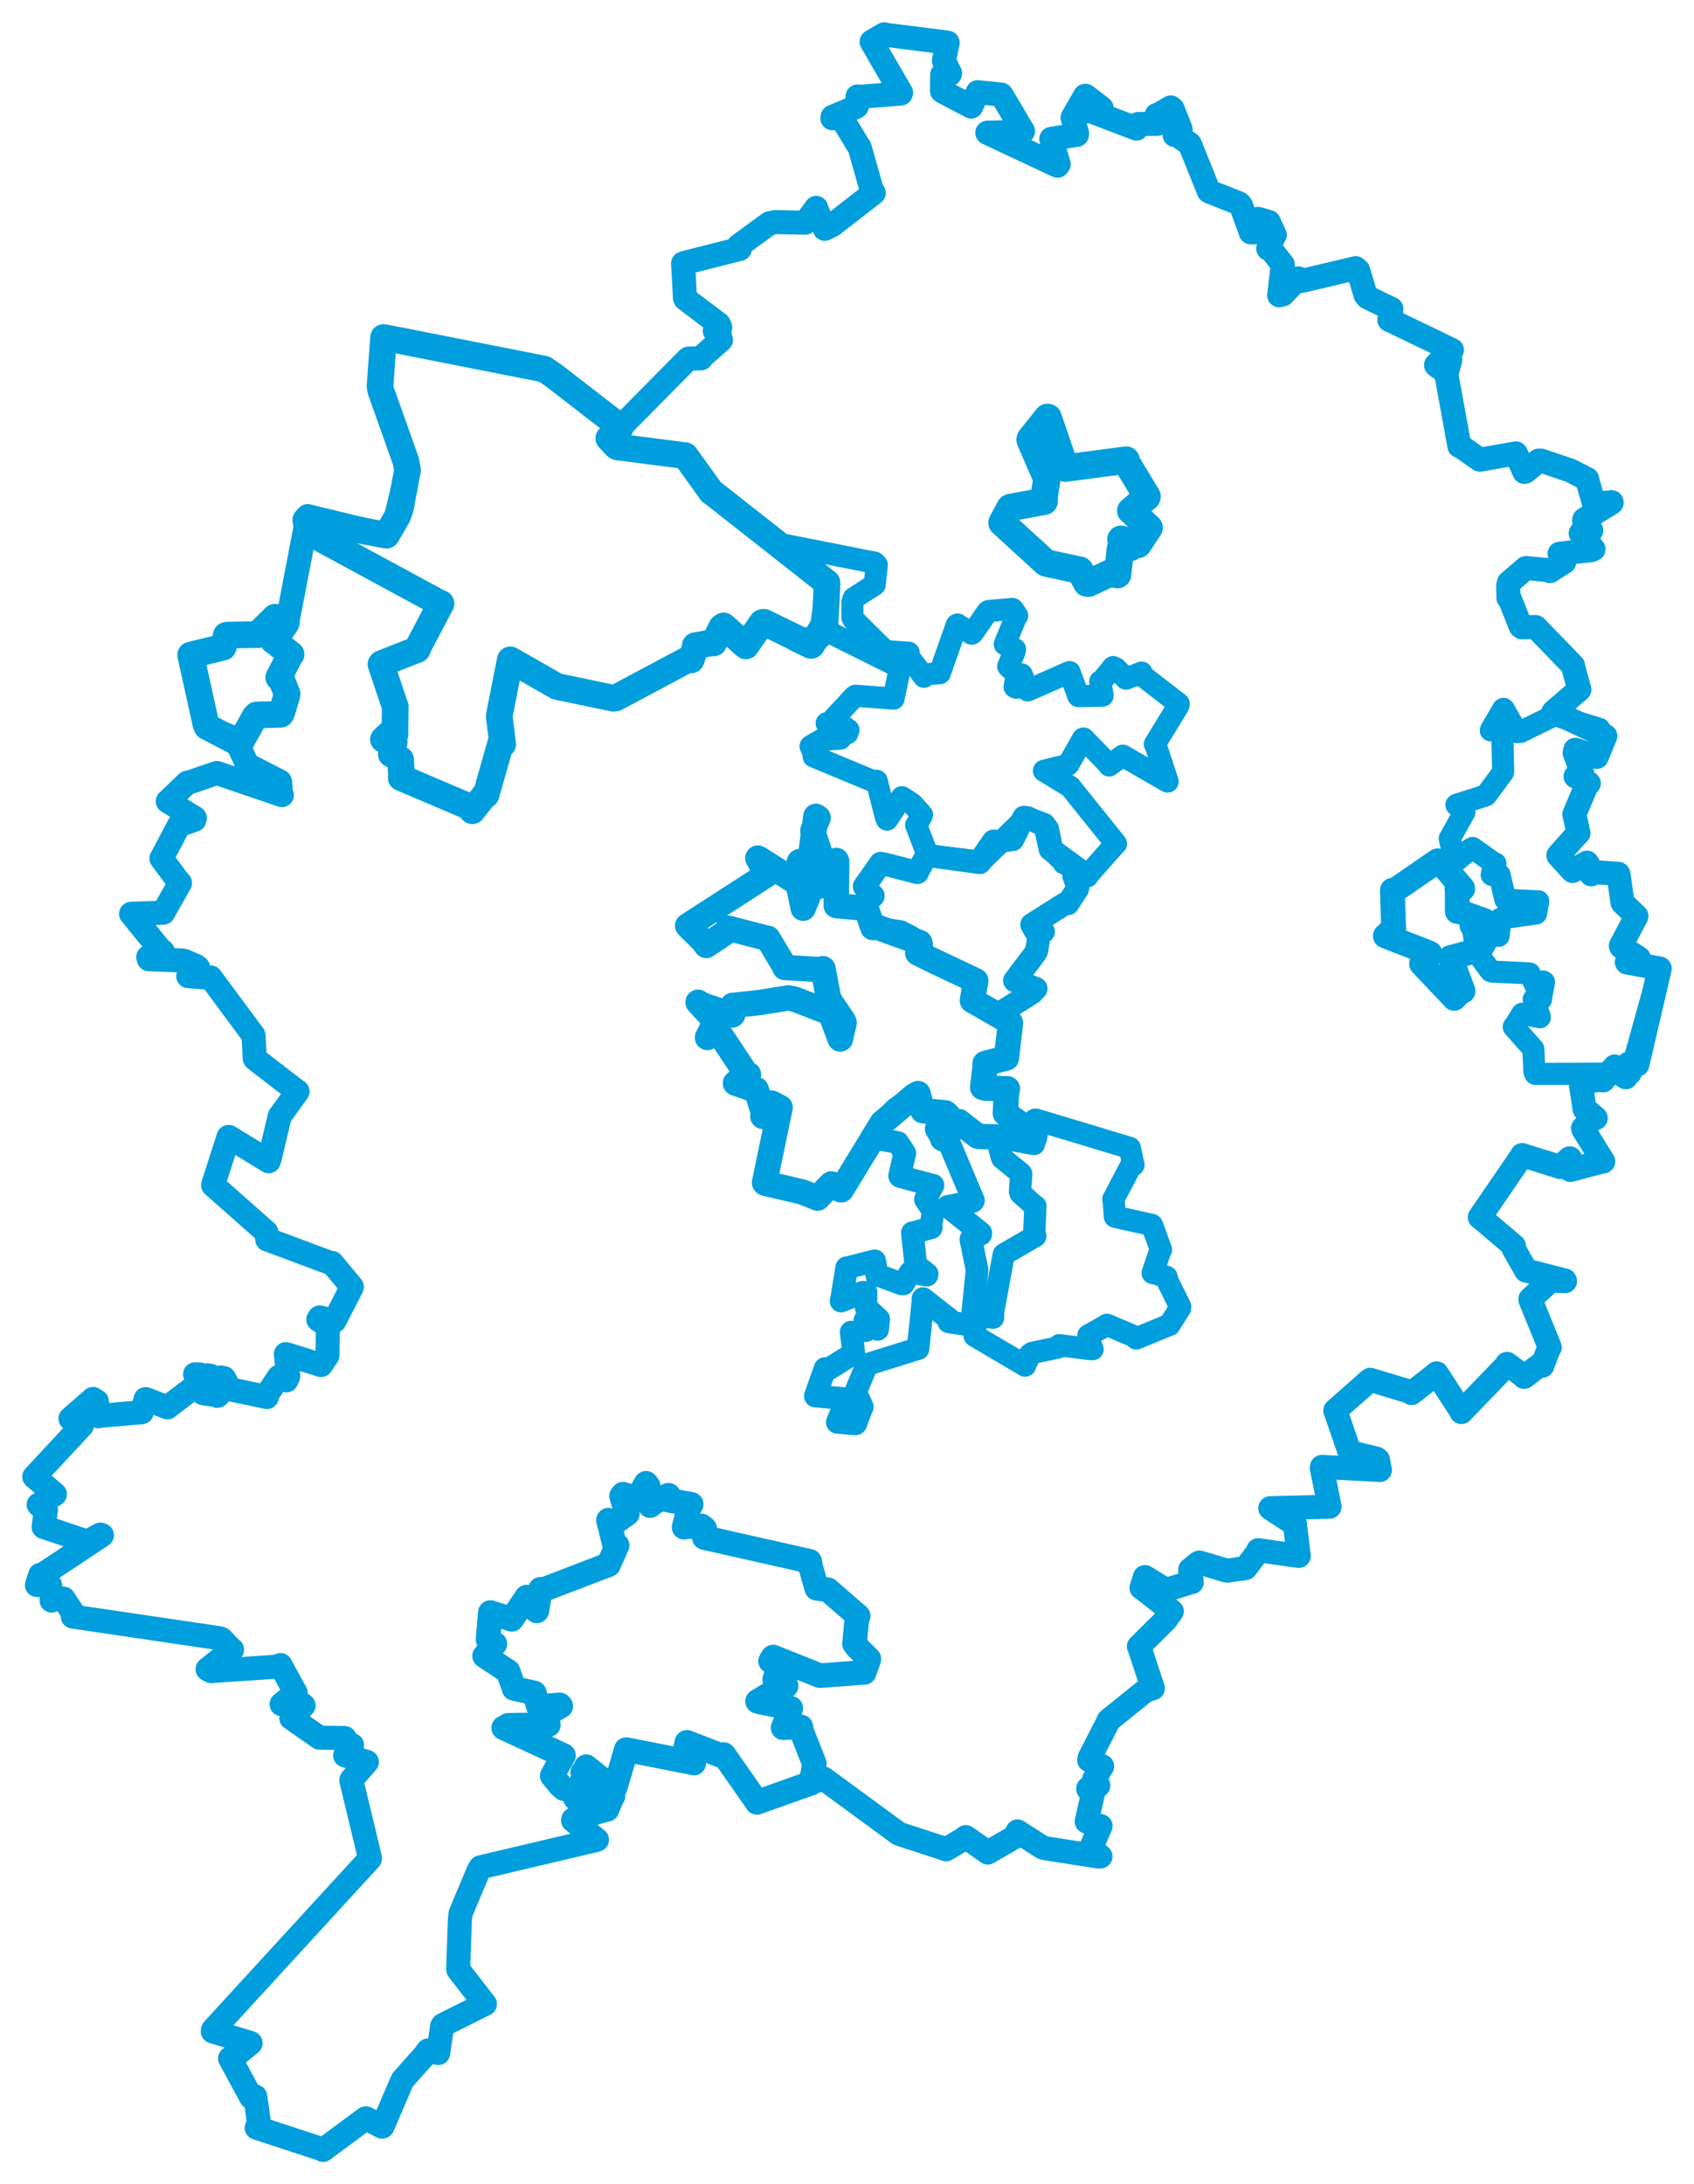 <svg viewBox="0 0 398.095 513.275" width="398.095" height="513.275" xmlns="http://www.w3.org/2000/svg">
  <title>Česko</title>
  <desc>Geojson of Česko</desc>
  <polygon points="184.526,128.078 194.324,136.83 194.346,136.922 192.661,149.759 192.713,149.925 186.816,150.084 187.009,150.546 190.296,152.117 190.56,152.123 193.646,148.035 193.842,148.058 211.064,156.626 211.492,156.954 209.993,164.139 209.995,164.166 201.013,163.49 200.798,163.628 196.063,168.72 195.962,169.036 199.398,171.543 199.113,172.327 194.845,170.219 194.266,169.952 197.723,172.989 197.495,173.57 193.087,173.865 192.084,174.427 190.891,175.126 190.502,175.373 191.305,177.179 191.209,177.758 205.654,183.762 206.018,183.487 208.186,192.016 208.445,192.601 211.673,187.822 211.96,187.34 214.197,188.78 214.458,189 216.412,191.175 216.677,191.47 215.498,193.724 215.306,193.885 217.829,200.499 217.782,200.988 229.821,202.411 230.258,202.692 241.08,192.103 241.574,192.093 246.077,194.542 246.274,194.783 247.032,198.479 246.809,199.565 249.894,202.486 249.981,202.846 255.358,205.416 255.516,205.81 262.143,198.324 262.253,198.27 251.548,184.935 251.469,184.847 245.363,181.143 245.331,181.131 250.908,179.749 251.06,179.655 254.505,173.584 254.637,173.542 260.55,179.62 260.644,179.879 263.837,177.596 263.856,177.581 274.028,183.456 274.396,183.651 271.517,174.949 271.395,174.873 276.954,165.763 277,165.372 268.462,158.765 268.271,158.062 264.642,159.475 264.617,159.475 262.253,157.072 261.579,156.756 259.085,159.852 258.564,160.129 259.118,163.461 259.065,163.475 253.88,163.583 253.424,163.58 251.344,157.961 251.338,157.927 241.681,162.191 241.5,162.243 240.112,158.501 239.609,158.383 238.837,161.607 238.436,161.416 238.892,158.806 238.959,158.48 237.027,156.68 236.922,156.579 238.417,153.158 238.536,152.577 236.449,151.581 236.121,151.385 238.837,144.777 239.036,144.677 237.984,143.126 237.871,143.1 232.321,143.595 232.065,143.746 228.569,148.779 228.366,148.91 225,146.752 224.839,146.853 220.874,158.118 220.852,158.193 217.533,158.489 217.132,159.034 213.126,153.796 213.543,153.386 208.119,153.008 208.056,152.981 200.556,145.574 200.308,145.033 200.315,141.486 200.634,140.575 205.424,137.481 205.553,137.405 206.048,132.773 205.564,132.234 184.526,128.078" stroke="#009edd" stroke-width="5.204px" fill="none" stroke-linejoin="round" vector-effect="non-scaling-stroke"></polygon>
  <polygon points="44.808,153.933 48.421,170.298 48.641,170.752 56.298,174.744 56.333,174.809 59.921,168.404 60.277,168.016 65.944,167.855 66.211,167.463 67.39,163.446 67.472,163.045 66.228,159.908 65.502,159.194 68.152,154.051 68.409,153.791 64.653,150.836 64.302,150.632 67.165,146.583 67.325,146.072 65.147,145.28 64.62,145.042 61.012,148.608 60.734,149.121 53.688,149.24 53.166,149.311 52.533,151.873 52.434,152.085 44.808,153.933" stroke="#009edd" stroke-width="6.266px" fill="none" stroke-linejoin="round" vector-effect="non-scaling-stroke"></polygon>
  <polygon points="71.865,122.213 72.215,124.592 72.159,124.845 102.943,141.518 103.638,141.82 98.412,151.762 98.049,152.63 89.642,155.946 89.525,156.09 92.722,165.614 92.883,166.011 92.796,171.868 92.837,172.57 91.339,172.604 90.109,173.748 92.463,174.285 92.649,174.356 91.963,177.012 91.95,177.206 94.064,178.483 94.151,178.488 94.346,182.315 94.285,182.763 111.059,189.901 110.988,190.531 113.886,186.816 114.213,186.788 117.667,174.656 118.141,174.874 117.357,168.678 117.339,168.139 119.866,155.308 119.929,155.055 130.802,161.27 130.855,161.309 144.163,164.087 144.681,164.02 161.46,155.067 162.431,155.06 163.415,152.079 163.386,151.73 166.992,151.096 167.715,151.086 169.622,147.367 170.053,147.08 175.104,151.661 175.304,151.784 179.109,146.289 179.561,146.243 190.663,151.654 190.727,151.636 193.454,147.07 193.867,146.929 194.276,138.944 194.346,136.922 167.57,115.865 167.205,115.656 161.133,107.222 161.033,107.08 145.124,105.028 144.872,104.907 143.158,103.094 143.072,102.998 145.703,100.478 145.812,100.375 130.13,88.256 127.925,86.747 95.286,80.305 90.136,79.309 89.305,90.746 89.455,91.688 95.377,108.346 95.773,110.485 94.074,119.51 93.429,121.287 90.893,125.654 90.818,125.773 71.865,122.213" stroke="#009edd" stroke-width="6.263px" fill="none" stroke-linejoin="round" vector-effect="non-scaling-stroke"></polygon>
  <polygon points="113.882,389.131 119.283,392.706 119.388,392.757 120.813,396.708 120.799,396.77 125.191,397.755 125.574,397.851 126.511,400.947 126.64,401.046 131.507,400.622 131.781,400.92 127.644,403.203 126.996,402.889 128.519,404.813 128.873,405.298 119.455,405.427 118.372,406.034 132.389,412.511 132.419,412.526 130.547,415.861 129.774,417.293 131.709,419.633 132.493,420.292 135.402,421.17 136.176,421.431 137.744,415.17 137.759,415.156 143.07,419.444 144.584,419.996 146.804,412.469 147.163,411.149 162.615,414.189 163.036,414.315 161.149,410.599 161.42,409.439 169.392,412.519 170.1,412.325 177.627,423.104 177.895,423.542 190.2,419.173 190.55,419.073 191.148,416.006 191.374,414.445 188.433,406.98 188.201,405.803 184.187,405.995 184.028,406.006 185.751,401.725 185.834,401.427 178.913,400.025 178.033,399.798 184.22,396.091 184.752,396.169 182.499,394.864 182.058,394.674 182.79,392.377 183.203,391.51 181.077,390.333 181.674,389.385 192.629,393.753 192.841,393.759 202.903,393.007 203.088,393.025 204.191,389.907 204.191,389.848 201.355,387.003 200.81,386.258 201.343,380.622 201.67,379.754 194.526,373.554 191.927,373.245 190.458,368.038 190.271,366.901 165.829,361.39 165.525,361.32 165.594,359.209 164.829,358.573 160.964,358.816 160.759,358.885 161.942,354.325 162.431,353.495 157.022,352.524 157.075,351.362 153.645,353.085 152.785,353.806 152.346,349.256 151.83,348.558 150.046,351.669 149.705,352.114 146.428,351.12 146.074,351.537 147.203,355.506 147.44,355.697 144.663,357.665 142.977,357.227 144.469,363.198 145.022,363.173 143.015,367.654 143.035,367.68 127.503,373.633 127.016,373.467 126.166,378.535 126.149,378.549 123.797,375.366 123.777,375.3 120.315,380.461 120.27,380.527 116.168,379.239 115.222,378.943 114.69,385.261 116.284,386.301 113.882,389.131" stroke="#009edd" stroke-width="5.779px" fill="none" stroke-linejoin="round" vector-effect="non-scaling-stroke"></polygon>
  <polygon points="191.611,328.061 198.901,328.705 199.081,328.733 196.873,333.935 196.78,334.244 200.482,334.561 201.085,334.581 202.602,330.591 202.64,330.617 201.215,327.42 201.021,327.192 203.689,320.812 203.557,320.718 215.696,316.923 215.73,316.939 216.924,305.709 216.904,305.159 223.079,309.985 222.96,310.616 227.803,311.366 228.268,311.749 229.582,298.761 229.591,298.268 228.203,291.479 228.176,291.196 230.453,290.047 230.503,289.741 222.967,283.708 222.681,283.53 228.616,282.332 228.756,282.114 222.921,268.218 223.214,266.789 220.742,265.398 220.33,265.268 222.73,264.651 223.054,264.329 222.781,262.107 222.753,262.008 216.936,261.025 216.906,261.029 215.802,257.547 215.735,256.982 210.631,260.472 210.252,260.775 205.004,267.136 204.865,267.372 210.553,268.403 211.026,268.517 212.629,271.005 212.632,271.002 211.421,276.276 211.496,276.456 218.893,278.472 219.252,278.52 217.549,281.731 217.49,281.877 219.174,284.334 219.366,284.379 218.77,287.846 218.834,288.52 214.545,289.698 214.415,289.689 215.211,297.229 215.211,297.297 217.891,299.374 217.831,299.652 214.499,299.07 213.893,299.013 212.291,301.717 211.839,301.697 206.456,299.689 206.073,299.799 205.665,296.787 205.543,296.284 199.178,297.909 198.975,297.895 197.744,305.562 197.66,305.738 202.76,303.668 203.53,303.721 203.485,306.446 203.557,307.297 206.502,309.995 206.252,312.388 204.27,310.461 203.259,310.27 203.595,312.268 203.533,312.666 200.567,313.074 200.018,313.037 200.634,317.843 200.648,318.006 194.848,321.643 193.892,321.6 191.611,328.061" stroke="#009edd" stroke-width="5.331px" fill="none" stroke-linejoin="round" vector-effect="non-scaling-stroke"></polygon>
  <polygon points="229.037,313.908 240.837,320.857 240.888,320.909 242.021,318.297 242.564,317.915 248.605,316.66 248.946,316.111 256.201,317.028 256.762,317.043 255.742,314.686 255.779,313.812 260.102,311.379 260.14,311.318 266.782,314.143 267.01,314.532 274.676,311.384 274.799,311.372 277.319,307.389 277.334,307.018 274.086,300.442 274.145,300.057 271.106,299.16 270.875,299.142 272.731,293.7 272.837,293.695 270.832,288.157 270.689,287.849 262.225,285.976 262.009,285.887 261.721,282.082 261.63,281.826 266.039,273.423 266.362,273.759 265.498,269.773 265.496,269.756 243.466,263.114 243.195,263.14 243.11,267.42 242.989,268.841 234.779,267.355 234.275,267.473 235.356,271.694 235.516,272.152 239.9,275.721 239.993,275.864 239.698,280.049 239.809,280.384 243.08,283.345 243.323,283.437 243.025,290.203 243.315,290.462 235.925,294.757 235.882,294.815 233.411,308.113 233.366,309.658 229.67,309.058 229.588,309 229.037,313.908" stroke="#009edd" stroke-width="5.231px" fill="none" stroke-linejoin="round" vector-effect="non-scaling-stroke"></polygon>
  <polygon points="325.566,219.934 335.463,223.78 336.028,224.024 335.207,225.814 334.075,226.484 341.622,234.447 341.75,234.601 343.488,232.78 343.814,232.89 341.026,225.358 340.798,225.061 347.282,223.298 347.333,223.36 346.472,218.379 345.929,217.462 348.298,216.793 348.848,216.345 342.689,214.121 342.478,214.186 342.466,208.963 342.393,208.767 343.733,208.867 343.718,208.73 338.242,202.361 337.846,202.292 327.592,209.352 327.221,209.213 327.487,217.935 327.545,218.094 325.566,219.934" stroke="#009edd" stroke-width="5.845px" fill="none" stroke-linejoin="round" vector-effect="non-scaling-stroke"></polygon>
  <polygon points="340.695,197.052 341.791,201.97 342.11,202.358 345.511,199.578 346.064,199.267 351.056,202.81 351.43,202.927 350.627,205.104 350.556,205.602 351.121,205.249 352.408,205.576 353.747,211.361 353.807,211.439 360.875,211.784 361.493,211.786 361.045,214.356 360.992,214.654 352.994,215.787 352.613,215.89 352.229,219.51 352.182,219.916 350.761,219.296 350.5,219.076 347.75,224.094 347.658,224.645 350.263,228.177 350.621,228.311 359.119,228.716 359.472,228.764 361.282,232.492 361.605,232.822 362.636,230.639 362.852,230.797 362.178,234.372 362.145,234.83 360.517,234.853 360.419,234.882 361.843,238.894 361.875,239.055 358.225,238.32 357.745,238.218 355.946,241.063 355.728,241.299 360.133,246.286 360.333,246.514 360.601,251.937 360.82,252.37 382.846,252.273 383.198,252.249 390.005,227.77 390.042,227.602 382.364,226.177 382.304,226.071 384.963,225.28 385.12,225.144 380.976,222.486 380.905,222.24 384.521,215.403 384.563,215.271 381.336,212.175 381.29,212.093 380.344,205.424 380.272,205.33 374.905,204.968 373.931,205.457 373.202,203.125 372.939,202.72 370.133,204.368 369.542,204.673 366.235,201.028 366.219,201.008 370.804,195.845 370.942,195.751 370.007,191.484 369.965,191.38 373.044,184.07 373.374,184.087 370.698,182.457 370.267,182.457 371.479,181.936 371.867,181.876 370.056,176.936 370.211,176.185 374.809,177.739 375.236,177.873 377.213,173.086 377.256,172.953 375.746,171.579 375.852,171.271 365.597,168.118 365.471,168.002 357.353,171.991 356.492,172.041 353.353,166.581 353.226,166.641 350.485,171.319 350.345,171.637 352.812,171.796 353.032,171.988 353.253,181.27 353.208,181.513 349.308,186.761 349.158,186.93 342.332,189.104 342.258,189.153 344.071,190.7 344.152,190.822 340.695,197.052" stroke="#009edd" stroke-width="5.189px" fill="none" stroke-linejoin="round" vector-effect="non-scaling-stroke"></polygon>
  <polygon points="203.13,208.321 204.503,209.788 205.192,210.542 203.248,212.301 203.227,212.669 205.048,217.878 205.116,217.969 211.584,218.961 214.053,220.2 216.535,222.166 216.555,222.158 215.74,223.787 215.664,223.937 228.688,230.168 229.31,230.474 228.622,234.547 228.513,235.116 234.209,238.322 234.408,238.434 242.56,233.278 243.452,232.303 238.67,230.447 238.439,230.441 243.36,223.923 243.597,223.445 244.319,219.128 245.175,218.952 243.301,218.755 242.489,217.278 250.144,212.433 250.925,212.367 253.203,208.9 253.282,208.592 252.486,206.074 252.358,205.835 255.392,205.619 255.516,205.81 247.461,199.931 246.809,199.565 245.603,194.12 245.35,193.74 241.08,192.103 240.599,192.077 238.021,197.195 237.987,197.277 234.589,197.745 233.456,197.662 230.437,202.072 230.258,202.692 217.82,200.993 217.782,200.988 215.571,204.924 215.586,205.036 208.228,203.144 206.937,202.89 203.13,208.321" stroke="#009edd" stroke-width="5.427px" fill="none" stroke-linejoin="round" vector-effect="non-scaling-stroke"></polygon>
  <polygon points="161.601,217.546 165.173,221.094 165.985,222.18 170.636,219.062 171.115,218.113 180.403,220.533 180.452,220.49 184.46,227.201 184.415,227.346 193.146,227.883 193.4,227.63 194.724,234.608 194.717,234.747 198.2,239.9 198.375,240.324 197.488,244.151 197.426,244.14 195.386,238.677 195.187,238.068 186.951,234.866 185.319,234.494 178.558,235.583 172.159,236.268 172.186,238.448 172.05,238.526 165.086,236.157 164.047,235.523 167.985,239.807 168.04,239.862 166.992,242.389 166.253,243.8 168.632,242.734 169.096,242.866 175.198,252.076 175.888,252.484 173.078,254.337 172.838,254.533 176.941,255.936 177.707,256.026 179.468,261.652 179.278,262.341 181.33,259.216 183.332,260.258 179.663,277.929 179.848,278.07 188.529,280.103 192.144,281.552 194.608,278.964 195.36,278.214 197.561,279.585 197.717,279.599 207.244,263.972 207.328,263.851 214.806,257.516 215.735,256.982 216.727,260.655 216.906,261.029 222.174,261.506 222.753,262.008 223.218,264.09 223.054,264.329 220.44,264.921 220.33,265.268 221.513,267.28 221.515,267.584 225.243,263.779 225.365,263.57 229.734,266.981 230.023,267.053 243.11,267.42 243.25,266.563 236.282,261.606 236.26,261.618 236.451,257.709 236.753,255.855 231.648,255.717 230.919,255.519 231.554,250.226 231.501,249.912 236.482,248.623 236.508,248.625 237.472,240.408 237.36,240.198 229.513,235.672 228.513,235.116 228.972,232.417 229.31,230.474 218.164,225.196 215.664,223.937 216.163,221.529 216.109,221.486 205.951,217.812 205.116,217.969 203.574,213.467 203.575,213.449 196.59,212.821 196.519,212.795 196.632,202.471 196.544,202.203 192.702,208.202 192.12,207.95 193.038,202.264 193.079,201.659 191.064,195.613 191.04,195.166 192.259,192.179 191.739,191.833 190.43,201.495 190.163,202.297 187.911,202.467 187.831,202.618 188.674,206.405 188.569,206.577 190.84,207.344 191.181,207.442 188.855,213.185 188.753,213.429 187.564,207.66 187.482,207.552 178.265,201.731 178.09,201.648 179.949,205.112 180.372,205.441 161.601,217.546" stroke="#009edd" stroke-width="5.961px" fill="none" stroke-linejoin="round" vector-effect="non-scaling-stroke"></polygon>
  <polygon points="235.475,122.842 245.654,132.161 245.818,132.293 253.625,133.986 253.762,133.988 255.381,136.999 255.788,137.052 262.049,134.125 262.635,135.032 263.273,129.196 263.334,128.858 265.72,128.623 263.425,126.716 266.936,127.552 267.437,127.94 269.599,124.685 270.049,124.007 265.897,120.15 265.721,120.023 269.513,116.829 269.557,116.644 264.73,108.666 264.647,108.122 250.698,109.963 250.372,110.011 246.311,98.133 246.134,98.096 242.101,103.165 242.081,103.394 245.972,112.366 246.02,112.526 245.434,116.359 245.388,117.795 237.57,119.233 237.363,119.32 235.475,122.842" stroke="#009edd" stroke-width="6.44px" fill="none" stroke-linejoin="round" vector-effect="non-scaling-stroke"></polygon>
  <polygon points="8.053,347.031 12.802,351.015 12.903,351.133 9.195,353.555 9.086,353.579 10.476,354.799 10.791,354.832 10.294,358.449 10.249,358.823 20.274,362.203 20.593,362.252 23.571,360.611 23.953,360.765 9.832,370.135 9.444,370.07 8.69,372.441 8.674,372.469 11.456,372.573 11.764,372.5 12.184,375.501 12.134,376.125 13.84,375.526 14.947,375.663 17.016,378.798 17.106,379.879 51.601,384.975 52.032,385.137 54.258,387.482 54.533,387.647 48.778,392.244 49.571,392.699 65.15,391.648 65.902,391.269 69.396,397.654 69.471,397.757 66.359,400.33 66.174,400.481 70.868,400.419 71.336,400.783 68.743,403.524 68.453,403.725 74.997,408.292 75.044,408.343 80.979,408.423 81.004,408.428 81.376,409.857 82.733,410.098 81.113,412.492 81.105,412.511 86.183,414.028 86.216,414.04 82.577,418.272 82.579,418.456 86.939,436.599 86.926,436.787 50.07,476.979 50.01,477.361 58.752,480.057 58.892,480.114 55.71,482.736 54.063,483.705 58.985,492.804 59.992,492.679 60.853,498.791 60.32,500.01 75.723,505.06 75.907,505.223 85.84,497.866 86.011,497.791 89.793,499.754 89.891,499.706 94.392,489.239 94.62,488.77 99.603,483.163 100.605,481.84 102.935,482.444 102.984,482.451 103.91,476.11 104.088,475.857 113.443,471.174 113.956,470.936 107.718,462.892 107.671,462.738 108.066,451.106 108.267,449.551 112.486,439.507 112.93,438.809 139.876,432.443 140.292,432.325 134.668,427.786 134.714,427.556 142.267,425.312 142.68,425.271 143.917,422.318 144.116,422.114 144.008,422.072 139.436,420.284 138.867,422.09 138.71,422.985 135.373,422.682 135.201,422.634 137.385,416.826 136.882,416.471 143.07,419.444 144.584,419.996 146.804,412.469 147.163,411.149 162.615,414.189 163.036,414.315 161.149,410.599 161.42,409.439 169.392,412.519 170.1,412.325 177.627,423.104 177.895,423.542 193.089,418.07 193.611,417.991 210.737,430.55 211.373,430.966 222.254,434.53 222.312,434.575 226.392,432.173 226.957,431.706 232.072,435.275 232.125,435.334 238.438,431.687 239.116,430.371 244.947,434.106 245.383,434.276 258.157,436.277 258.615,436.256 256.844,434.708 256.352,434.284 258.629,429.158 258.64,429.119 256.065,428.378 255.377,428.051 256.872,421.383 256.944,421.145 255.731,420.4 255.74,420.265 257.824,419.728 258.111,419.59 257.423,418.614 257.102,418.168 258.907,415.223 259.014,415.055 255.964,413.625 256.095,412.994 260.129,405.139 260.551,404.241 269.197,397.281 270.928,396.734 267.709,386.966 267.64,386.911 273.991,380.603 275.374,378.644 268.478,373.227 268.254,373.123 269.045,370.617 269.064,370.587 273.939,373.589 274.246,373.584 279.899,371.78 280.079,371.787 279.684,369.082 279.704,368.831 281.523,367.357 281.87,367.187 288.263,369.073 288.462,369.096 292.664,368.488 292.724,368.467 295.673,364.577 295.69,364.286 305.003,365.615 305.216,365.631 304.322,358.313 304.337,358.219 298.529,354.422 298.523,354.41 312.418,354.067 312.453,354.07 310.636,345.032 310.662,344.706 324.266,345.434 324.284,345.44 323.822,343.044 323.464,342.763 317.274,341.27 317.171,341.24 313.822,331.493 313.796,331.469 321.693,324.495 322.002,324.245 331.773,327.175 331.742,327.35 337.425,322.918 337.616,322.727 343.179,331.296 343.43,331.822 353.878,320.987 354.161,320.505 358.108,323.404 358.173,323.573 361.859,320.754 362.448,320.949 364.006,316.818 364.204,316.618 359.656,305.441 359.644,305.262 363.994,301.31 364.087,300.883 367.788,301.072 367.736,300.905 358.695,298.589 358.64,298.588 355.667,293.347 355.78,292.793 347.991,286.189 347.756,286.044 357.508,271.804 357.699,271.434 366.492,274.19 366.722,274.256 368.853,272.201 368.961,272.209 369.054,274.856 369.05,274.93 376.619,272.921 376.762,272.935 372.1,265.402 372.004,265.13 374.246,262.962 374.997,262.748 372.783,260.852 372.382,260.634 371.527,254.944 371.588,254.229 376.39,253.743 376.734,253.885 379.448,250.63 379.469,250.617 381.668,252.919 382.076,253.147 382.699,250.415 382.706,249.964 384.567,250.086 384.784,250.177 390.005,227.77 390.042,227.602 382.364,226.177 382.304,226.071 384.963,225.28 385.12,225.144 380.976,222.486 380.905,222.24 384.521,215.403 384.563,215.271 381.336,212.175 381.29,212.093 380.344,205.424 380.272,205.33 374.905,204.968 373.931,205.457 373.202,203.125 372.939,202.72 370.133,204.368 369.542,204.673 366.235,201.028 366.219,201.008 370.804,195.845 370.942,195.751 370.007,191.484 369.965,191.38 373.044,184.07 373.374,184.087 370.698,182.457 370.267,182.457 371.479,181.936 371.867,181.876 370.056,176.936 370.211,176.185 374.809,177.739 375.236,177.873 377.213,173.086 377.256,172.953 365.207,167.312 365.041,167.315 371.062,162.114 371.159,162.047 369.678,156.657 369.668,156.415 361.014,147.492 360.887,147.356 357.662,147.421 357.35,147.165 354.898,140.971 354.488,140.524 354.437,137.573 354.598,136.904 358.581,133.502 358.585,133.481 363.652,133.955 364.225,134.209 367.578,132.084 367.597,132.078 366.696,130.425 366.508,130.12 373.984,129.265 374.484,129.038 371.83,125.865 371.472,125.307 373.526,124.543 373.951,124.636 372.271,122.389 372.303,122.107 378.751,118.128 378.731,117.999 375.109,118.38 374.628,118.46 372.987,112.692 372.975,112.573 369.14,110.613 369.03,110.563 362.179,108.247 361.596,108.238 358.488,110.83 358.233,110.9 356.264,106.593 356.23,106.541 347.975,108.005 347.715,108.002 343.12,104.779 342.961,104.816 340.001,88.556 339.849,88.223 340.709,84.966 340.814,84.518 338.288,86.427 337.47,85.779 341.144,82.319 341.204,82.251 326.726,75.274 326.5,75.192 326.955,72.928 326.982,72.6 321.376,69.868 320.913,69.341 319.175,63.545 318.592,63.018 306.003,65.999 305.124,65.409 301.498,69.156 300.61,69.404 301.371,62.774 301.47,62.202 298.956,58.965 298.039,58.42 299.3,55.672 299.583,55.211 298.422,52.729 298.183,52.149 295.786,51.477 295.598,51.437 294.987,54.595 293.946,54.608 291.65,48.317 291.185,47.782 284.317,45.078 284.066,44.921 279.846,34.415 279.611,33.844 276.5,31.654 276.046,31.74 276.998,30.697 277.455,30.398 275.559,25.57 275.121,25.242 272.129,26.996 271.822,27.013 272.189,28.96 271.921,29.119 267.421,29.141 267.081,30.219 256.14,26.057 255.826,26.185 258.353,25.051 258.869,25.386 255.111,22.502 254.988,22.521 252.102,27.524 252.052,27.694 253.135,31.376 253.074,31.683 247.08,32.615 247.046,32.679 248.801,38.573 248.526,38.944 232.136,31.265 232.016,31.185 240.012,30.961 240.424,30.837 235.462,22.452 235.285,22.223 229.778,21.671 229.757,21.665 228.251,25.035 228.234,25.039 221.576,21.544 221.359,21.38 221.413,17.729 221.39,17.583 223.201,17.422 223.279,17.242 221.859,14.346 221.822,14.208 222.715,10.044 222.681,10.012 208.382,8.213 207.793,8.053 204.852,9.788 204.831,9.808 211.766,21.793 211.679,21.982 201.823,22.776 201.529,22.663 201.36,24.981 201.239,25.105 195.666,27.448 195.604,27.789 197.593,27.752 198.04,28.14 201.902,34.505 202.025,34.636 204.778,44.397 205.34,45.326 195.631,52.873 193.821,53.777 191.926,49.247 191.804,48.843 191.359,49.493 189.193,52.332 182.181,52.185 180.821,52.471 173.625,57.727 173.859,58.495 160.956,61.763 160.523,61.913 160.968,69.983 161.053,70.231 168.911,76.156 169.264,76.963 168.116,77.688 167.975,77.755 169.188,79.073 169.432,79.893 164.847,83.948 164.755,84.215 161.821,84.256 161.652,84.368 145.777,100.423 145.703,100.478 130.13,88.256 127.925,86.747 95.286,80.305 90.136,79.309 89.305,90.746 89.455,91.688 95.377,108.346 95.773,110.485 92.709,122.838 92.472,123.271 90.893,125.654 90.818,125.773 72.364,121.306 72.309,121.282 67.744,145.068 67.325,146.072 65.147,145.28 64.62,145.042 61.012,148.608 60.734,149.121 53.688,149.24 53.166,149.311 52.533,151.873 52.434,152.085 44.986,153.829 44.808,153.933 48.641,170.752 48.824,171.069 55.1,173.422 55.328,173.614 57.555,178.488 58.082,179.681 65.612,183.547 65.823,183.695 66.034,186.381 66.242,186.852 51.773,181.904 50.967,181.649 44.824,183.743 43.998,183.932 39.497,188.256 39.427,188.308 45.779,192.209 45.676,192.649 42.235,193.885 42.064,193.931 38.193,201.269 37.928,201.71 41.711,206.804 42.31,207.494 38.454,214.319 38.378,214.483 31.042,214.709 30.805,214.739 37.781,223.309 38.258,223.583 34.837,224.918 34.98,225.415 42.889,225.708 43.279,225.795 45.967,226.937 46.555,227.371 44.283,229.156 44.23,229.388 49.333,229.784 49.495,229.691 59.435,243.117 59.579,243.312 59.864,248.676 59.923,248.819 69.81,256.431 69.925,256.481 65.843,262.165 65.763,262.197 63.347,272.335 63.143,272.891 53.796,267.176 53.699,267.179 50.092,278.405 50.082,278.506 62.58,289.545 62.802,291.258 77.626,296.783 78.029,296.778 82.67,302.383 82.695,302.423 78.796,310.033 78.569,310.426 75.121,309.578 74.801,310.085 76.326,311.191 77.07,311.462 76.951,318.526 75.445,320.777 67.406,318.262 67.168,318.202 67.735,323.407 67.302,324.382 66.3,323.845 65.547,323.541 62.875,327.535 62.72,328.296 54.469,326.551 54.063,326.527 52.655,323.855 51.893,323.691 51.192,327.976 51.044,328.012 49.466,323.301 48.777,323.19 49.639,327.029 49.654,327.685 48.019,327.452 47.636,327.334 48.438,323.679 48.459,323.573 47.031,322.998 45.85,322.948 47.05,324.172 46.969,324.919 39.807,330.351 39.368,330.727 34.748,328.973 34.208,328.777 33.435,331.498 33.322,331.855 23.658,332.696 23.103,332.821 22.766,329.325 21.845,328.739 16.567,333.356 19.251,335 8.053,347.031" stroke="#009edd" stroke-width="5.65px" fill="none" stroke-linejoin="round" vector-effect="non-scaling-stroke"></polygon>
</svg>